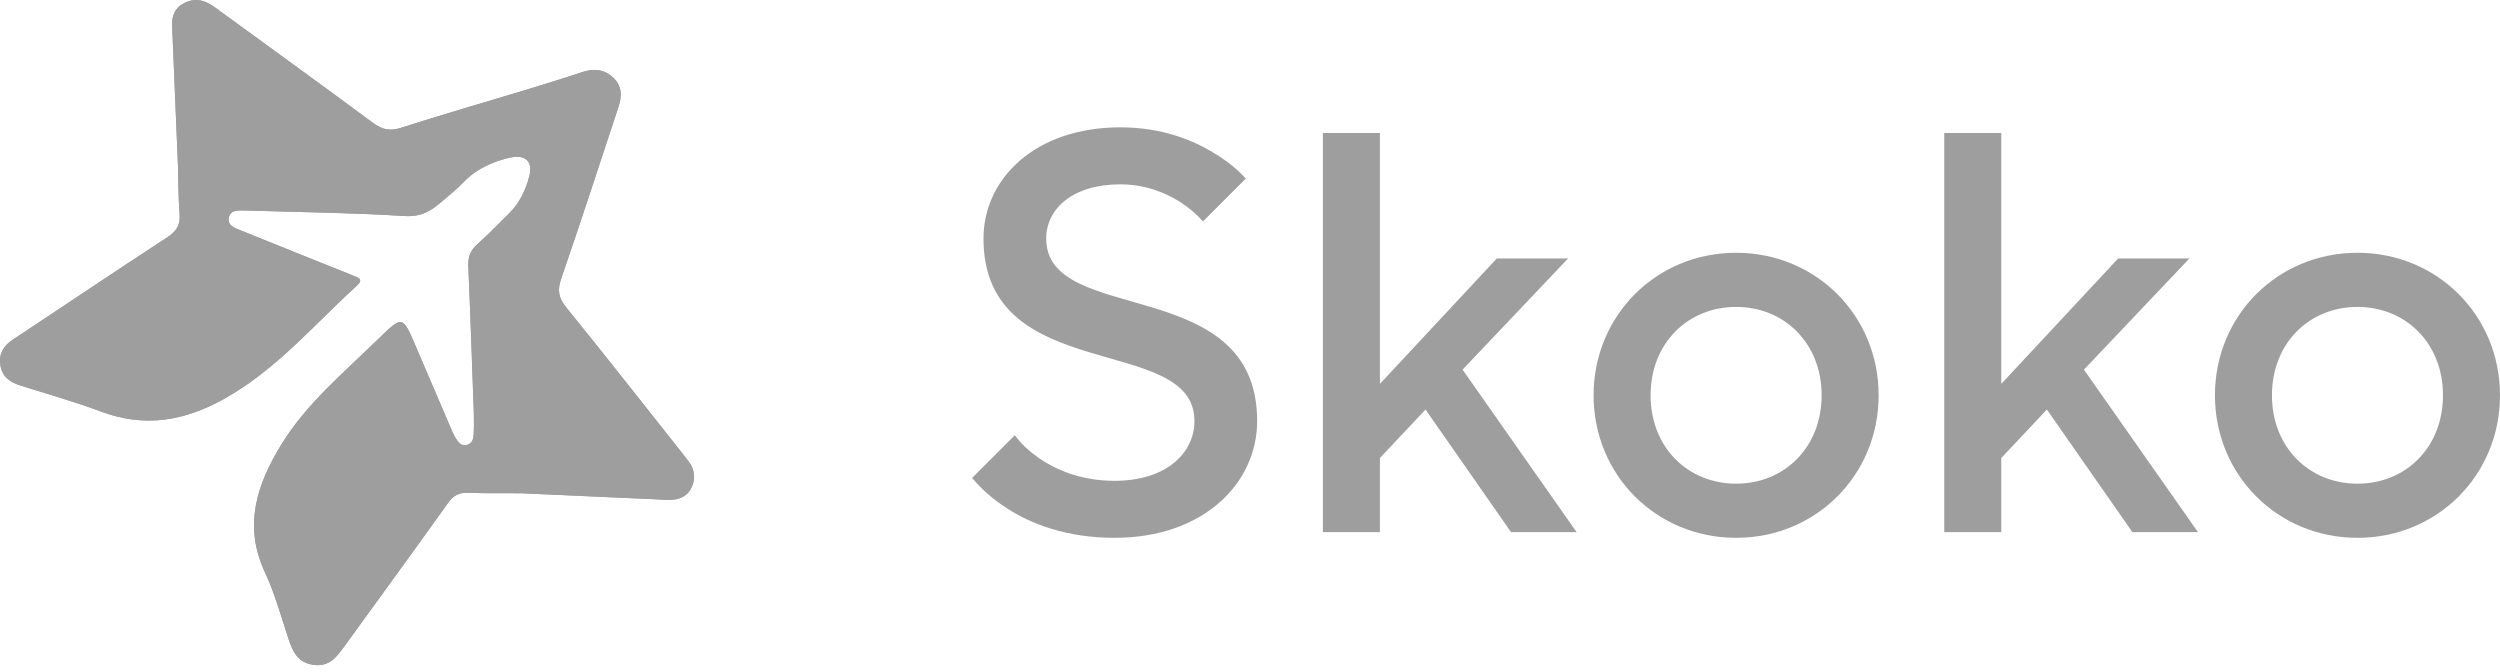 <svg width="160" height="43" viewBox="0 0 160 43" fill="none" xmlns="http://www.w3.org/2000/svg">
<path d="M44.068 29.524C43.922 29.332 43.774 29.142 43.625 28.954C41.166 25.854 38.727 22.741 36.233 19.669C35.737 19.058 35.664 18.559 35.916 17.83C37.179 14.17 38.378 10.489 39.591 6.813C39.816 6.13 39.812 5.473 39.212 4.936C38.63 4.415 37.981 4.374 37.248 4.62C36.018 5.032 34.772 5.402 33.533 5.79C30.909 6.58 28.276 7.342 25.668 8.178C24.94 8.411 24.448 8.293 23.853 7.852C20.505 5.367 17.119 2.929 13.75 0.468C13.179 0.051 12.591 -0.164 11.888 0.15C11.222 0.447 10.989 0.97 11.016 1.637C11.14 4.614 11.264 7.591 11.388 10.568C11.419 11.615 11.41 12.665 11.494 13.708C11.55 14.4 11.296 14.804 10.694 15.196C7.394 17.346 4.133 19.551 0.848 21.72C0.235 22.125 -0.084 22.615 0.019 23.342C0.124 24.078 0.599 24.452 1.295 24.67C3.036 25.216 4.798 25.717 6.504 26.354C9.267 27.384 11.807 26.932 14.293 25.555C17.657 23.692 20.066 20.806 22.827 18.295C23.3 17.865 22.93 17.768 22.58 17.629C21.277 17.111 19.977 16.588 18.677 16.064C17.507 15.594 16.337 15.121 15.168 14.648C14.817 14.505 14.545 14.301 14.655 13.882C14.754 13.506 15.082 13.475 15.409 13.469C15.586 13.465 15.762 13.473 15.939 13.478C19.254 13.582 22.575 13.616 25.882 13.825C27.271 13.913 27.862 13.244 28.863 12.402C29.726 11.679 29.815 11.409 30.533 10.943C31.196 10.527 31.903 10.245 32.668 10.083C33.626 9.88 34.117 10.332 33.88 11.258C33.652 12.151 33.264 12.986 32.578 13.66C31.913 14.314 31.269 14.991 30.568 15.608C30.111 16.012 29.946 16.445 29.972 17.035C30.108 20.179 30.211 23.323 30.325 26.468C30.325 27.483 30.344 27.111 30.318 27.744C30.305 28.061 30.25 28.371 29.889 28.476C29.56 28.573 29.363 28.341 29.206 28.11C29.092 27.941 29.003 27.753 28.922 27.565C28.142 25.75 27.367 23.934 26.589 22.118C25.765 20.196 25.754 20.186 24.214 21.691C22.018 23.839 19.622 25.814 18.002 28.457C16.415 31.046 15.569 33.671 16.96 36.635C17.592 37.984 17.982 39.44 18.453 40.857C18.72 41.659 19.019 42.391 20.033 42.546C21.072 42.705 21.552 42.038 22.046 41.356C24.256 38.3 26.485 35.257 28.675 32.187C29.018 31.706 29.379 31.515 29.974 31.538C31.087 31.582 32.202 31.561 33.316 31.567C36.452 31.707 39.588 31.848 42.724 31.989C43.374 32.018 43.936 31.828 44.231 31.25C44.528 30.667 44.479 30.068 44.068 29.524Z" fill="#9E9E9E"/>
<path d="M44.068 29.524C43.922 29.332 43.774 29.142 43.625 28.954C41.166 25.854 38.727 22.741 36.233 19.669C35.737 19.058 35.664 18.559 35.916 17.83C37.179 14.17 38.378 10.489 39.591 6.813C39.816 6.13 39.812 5.473 39.212 4.936C38.63 4.415 37.981 4.374 37.248 4.62C36.018 5.032 34.772 5.402 33.533 5.79C30.909 6.58 28.276 7.342 25.668 8.178C24.94 8.411 24.448 8.293 23.853 7.852C20.505 5.367 17.119 2.929 13.75 0.468C13.179 0.051 12.591 -0.164 11.888 0.15C11.222 0.447 10.989 0.97 11.016 1.637C11.14 4.614 11.264 7.591 11.388 10.568C11.419 11.615 11.41 12.665 11.494 13.708C11.55 14.4 11.296 14.804 10.694 15.196C7.394 17.346 4.133 19.551 0.848 21.72C0.235 22.125 -0.084 22.615 0.019 23.342C0.124 24.078 0.599 24.452 1.295 24.67C3.036 25.216 4.798 25.717 6.504 26.354C9.267 27.384 11.807 26.932 14.293 25.555C17.657 23.692 20.066 20.806 22.827 18.295C23.3 17.865 22.93 17.768 22.58 17.629C21.277 17.111 19.977 16.588 18.677 16.064C17.507 15.594 16.337 15.121 15.168 14.648C14.817 14.505 14.545 14.301 14.655 13.882C14.754 13.506 15.082 13.475 15.409 13.469C15.586 13.465 15.762 13.473 15.939 13.478C19.254 13.582 22.575 13.616 25.882 13.825C27.271 13.913 27.862 13.244 28.863 12.402C29.726 11.679 29.815 11.409 30.533 10.943C31.196 10.527 31.903 10.245 32.668 10.083C33.626 9.88 34.117 10.332 33.88 11.258C33.652 12.151 33.264 12.986 32.578 13.66C31.913 14.314 31.269 14.991 30.568 15.608C30.111 16.012 29.946 16.445 29.972 17.035C30.108 20.179 30.211 23.323 30.325 26.468C30.325 27.483 30.344 27.111 30.318 27.744C30.305 28.061 30.25 28.371 29.889 28.476C29.56 28.573 29.363 28.341 29.206 28.11C29.092 27.941 29.003 27.753 28.922 27.565C28.142 25.75 27.367 23.934 26.589 22.118C25.765 20.196 25.754 20.186 24.214 21.691C22.018 23.839 19.622 25.814 18.002 28.457C16.415 31.046 15.569 33.671 16.96 36.635C17.592 37.984 17.982 39.44 18.453 40.857C18.72 41.659 19.019 42.391 20.033 42.546C21.072 42.705 21.552 42.038 22.046 41.356C24.256 38.3 26.485 35.257 28.675 32.187C29.018 31.706 29.379 31.515 29.974 31.538C31.087 31.582 32.202 31.561 33.316 31.567C36.452 31.707 39.588 31.848 42.724 31.989C43.374 32.018 43.936 31.828 44.231 31.25C44.528 30.667 44.479 30.068 44.068 29.524Z" fill="#9E9E9E"/>
<path d="M62.213 30.59C62.833 31.32 63.563 31.977 64.439 32.524C65.935 33.509 68.234 34.421 71.335 34.421C76.991 34.421 80.457 30.955 80.457 26.941C80.457 17.454 66.957 20.921 66.957 15.265C66.957 13.404 68.599 11.798 71.7 11.798C73.415 11.798 74.765 12.419 75.641 13.002C76.152 13.331 76.59 13.732 76.991 14.17L79.728 11.433C79.18 10.813 78.487 10.266 77.684 9.791C76.334 8.952 74.327 8.149 71.7 8.149C66.263 8.149 62.943 11.433 62.943 15.265C62.943 24.752 76.444 21.285 76.444 26.941C76.444 28.985 74.656 30.772 71.335 30.772C69.146 30.772 67.54 30.043 66.482 29.313C65.862 28.875 65.351 28.401 64.95 27.853L62.213 30.59Z" fill="#9E9E9E"/>
<path d="M84.665 34.056H88.314V29.313L91.233 26.211L96.706 34.056H100.903L93.605 23.657L100.355 16.542H95.794L88.314 24.569V8.514H84.665V34.056Z" fill="#9E9E9E"/>
<path d="M101.989 25.299C101.989 30.407 106.002 34.421 111.111 34.421C116.219 34.421 120.233 30.407 120.233 25.299C120.233 20.191 116.219 16.177 111.111 16.177C106.002 16.177 101.989 20.191 101.989 25.299ZM111.111 30.955C108.009 30.955 105.638 28.62 105.638 25.299C105.638 21.979 108.009 19.643 111.111 19.643C114.212 19.643 116.584 21.979 116.584 25.299C116.584 28.62 114.212 30.955 111.111 30.955Z" fill="#9E9E9E"/>
<path d="M124.432 34.056H128.081V29.313L131 26.211L136.473 34.056H140.67L133.372 23.657L140.122 16.542H135.561L128.081 24.569V8.514H124.432V34.056Z" fill="#9E9E9E"/>
<path d="M141.756 25.299C141.756 30.407 145.769 34.421 150.878 34.421C155.986 34.421 160 30.407 160 25.299C160 20.191 155.986 16.177 150.878 16.177C145.769 16.177 141.756 20.191 141.756 25.299ZM150.878 30.955C147.776 30.955 145.405 28.62 145.405 25.299C145.405 21.979 147.776 19.643 150.878 19.643C153.979 19.643 156.351 21.979 156.351 25.299C156.351 28.62 153.979 30.955 150.878 30.955Z" fill="#9E9E9E"/>
</svg>
